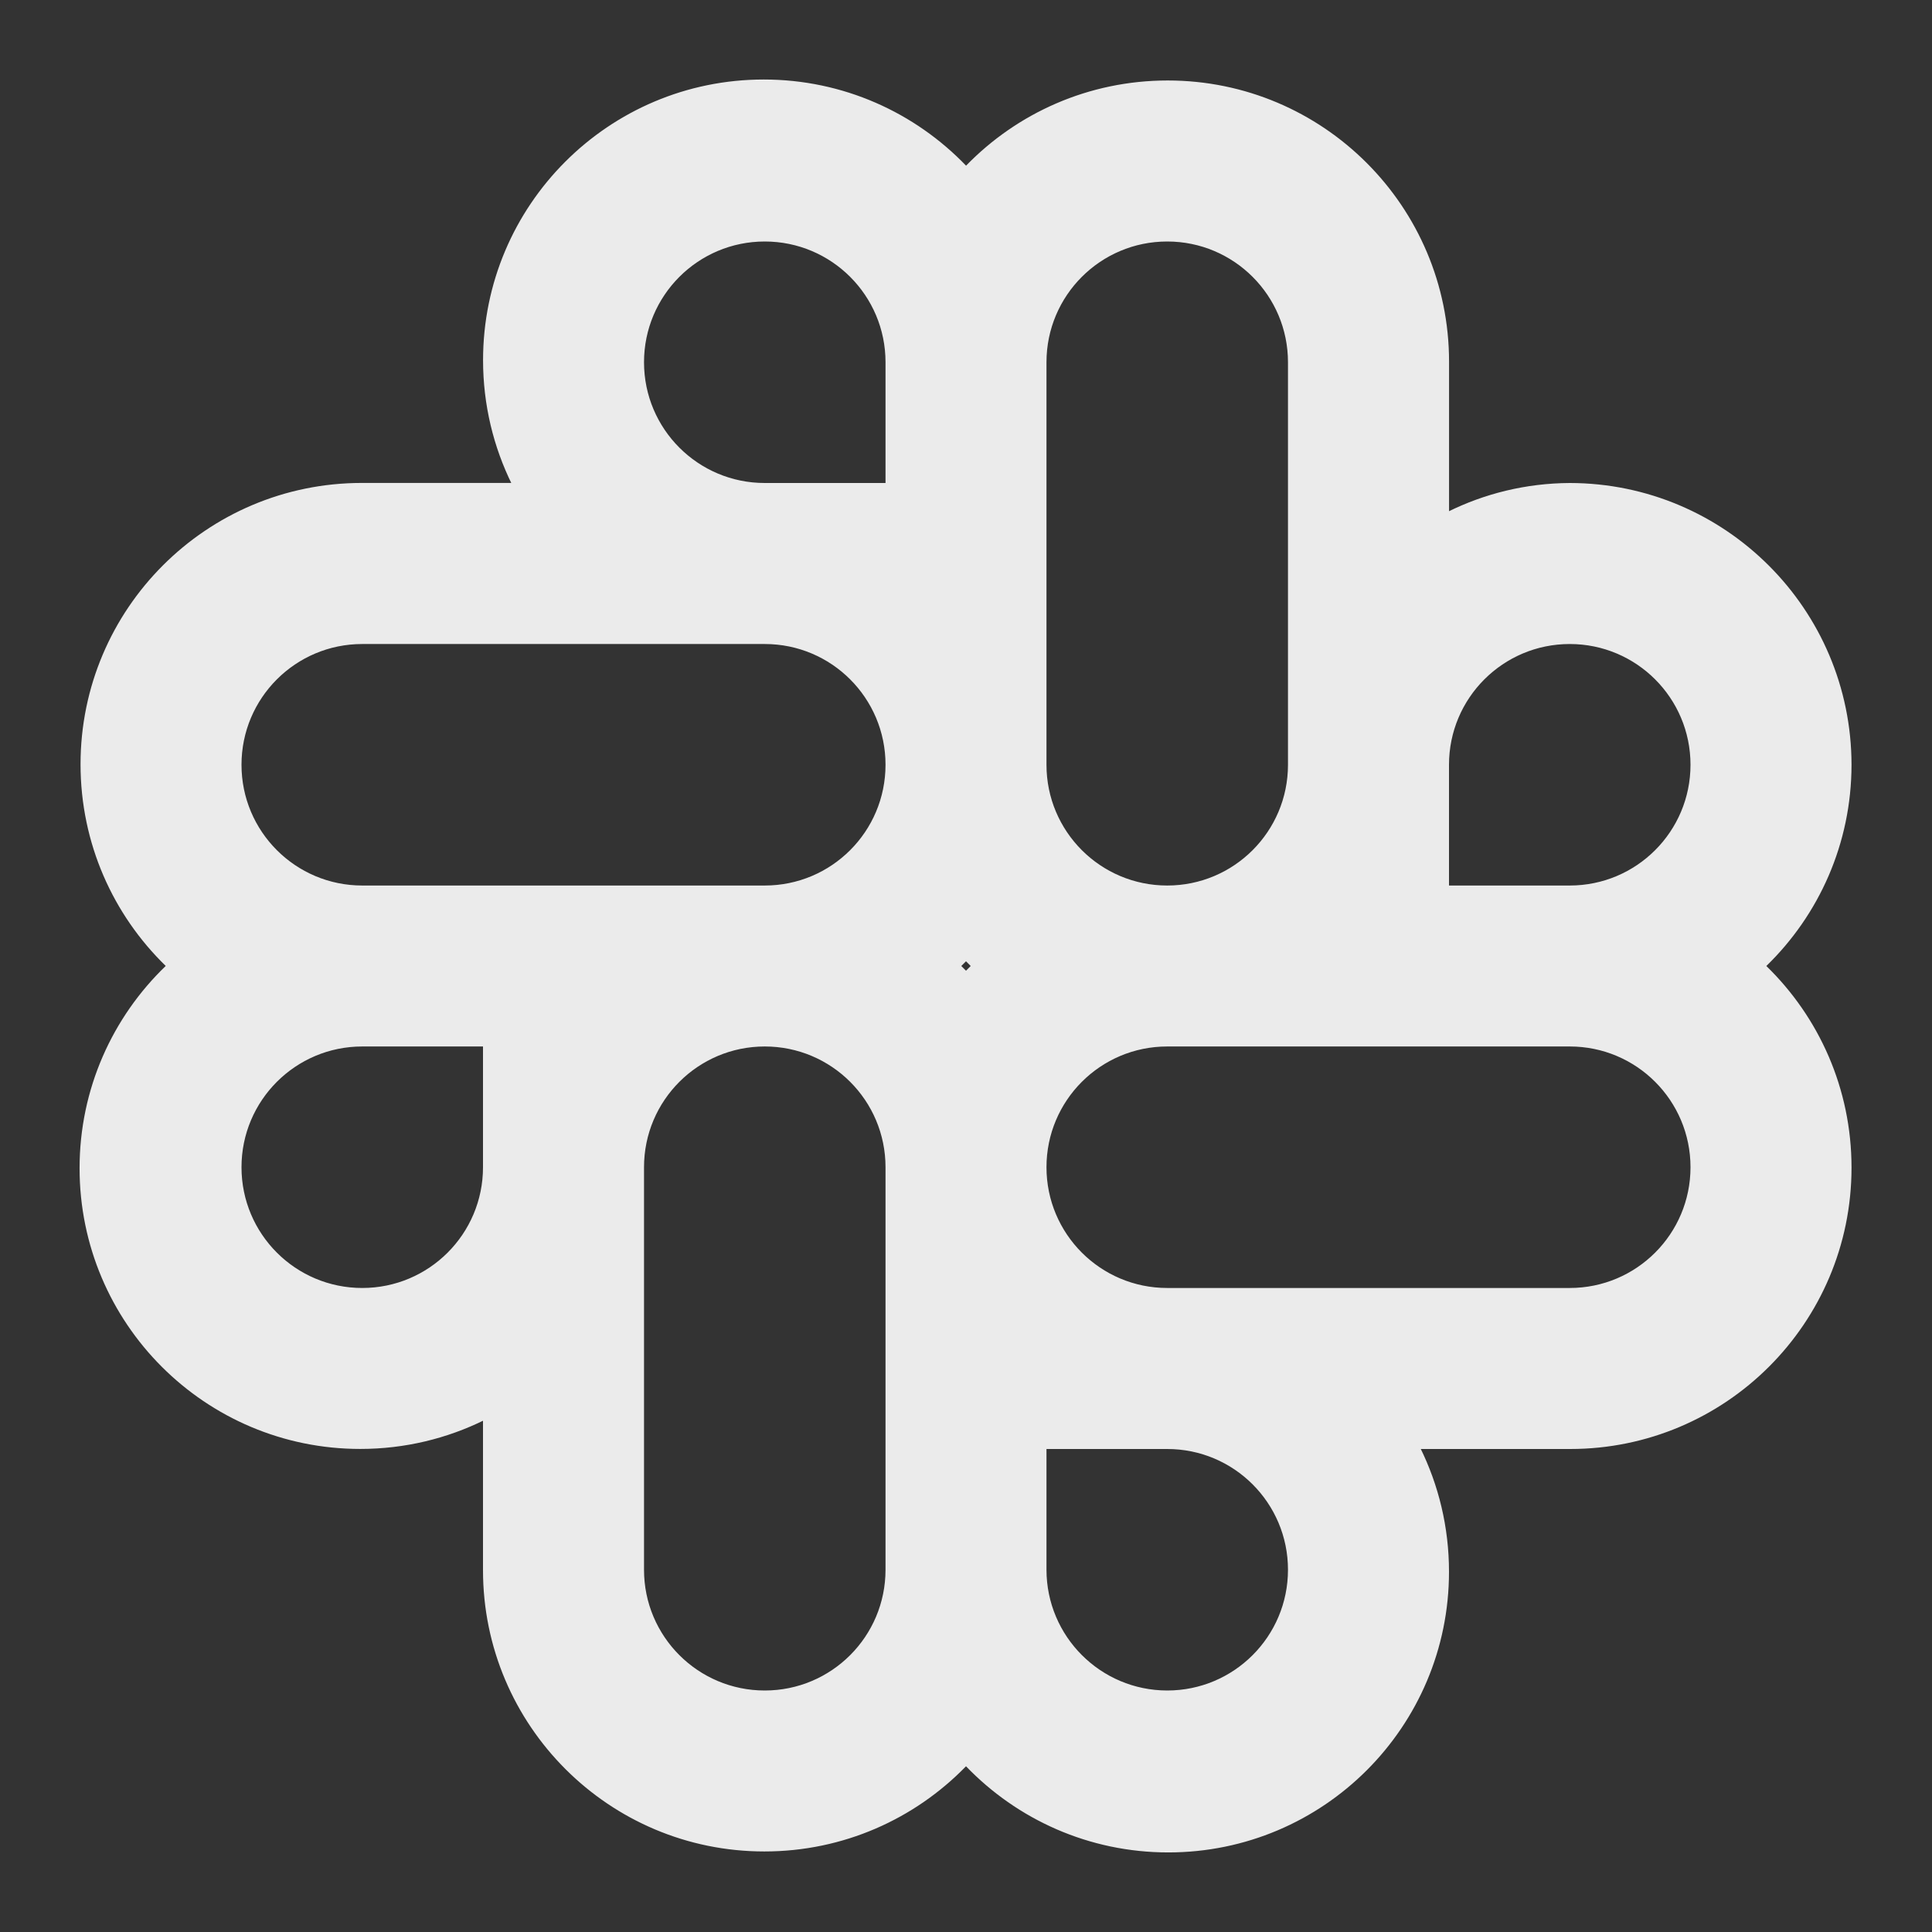 <!-- Generated by IcoMoon.io -->
<svg version="1.1" xmlns="http://www.w3.org/2000/svg" width="32" height="32" viewBox="0 0 32 32">
<rect x="0" y="0" width="32" height="32" fill="#333333" stroke="none"/>
<title>ul-slack-alt</title>
<path fill="#ebebeb" d="M30.667 12.667c-0.003-2.576-2.091-4.663-4.666-4.667h-0c-0.729 0.004-1.416 0.176-2.027 0.48l0.027-0.012v-2.468c0-0.002 0-0.005 0-0.007 0-2.573-2.086-4.66-4.66-4.66-1.31 0-2.493 0.54-3.339 1.41l-0.001 0.001c-0.847-0.88-2.035-1.427-3.351-1.427-2.568 0-4.649 2.081-4.649 4.649 0 0.74 0.173 1.439 0.48 2.060l-0.012-0.027h-2.468c-0.002 0-0.005 0-0.007 0-2.573 0-4.66 2.086-4.66 4.66 0 1.31 0.54 2.493 1.41 3.339l0.001 0.001c-0.88 0.847-1.427 2.035-1.427 3.351 0 2.568 2.081 4.649 4.649 4.649 0.74 0 1.439-0.173 2.060-0.48l-0.027 0.012v2.468c0 0.002 0 0.005 0 0.007 0 2.573 2.086 4.66 4.66 4.66 1.31 0 2.493-0.54 3.339-1.41l0.001-0.001c0.847 0.88 2.035 1.427 3.351 1.427 2.568 0 4.649-2.081 4.649-4.649 0-0.74-0.173-1.439-0.48-2.060l0.012 0.027h2.468c0.002 0 0.005 0 0.007 0 2.573 0 4.66-2.086 4.66-4.66 0-1.31-0.54-2.493-1.41-3.339l-0.001-0.001c0.87-0.845 1.41-2.026 1.411-3.333v-0zM17.333 6c0-1.105 0.895-2 2-2s2 0.895 2 2v0 6.667c0 1.105-0.895 2-2 2s-2-0.895-2-2v0zM8 19.333c0 1.105-0.895 2-2 2s-2-0.895-2-2c0-1.105 0.895-2 2-2v0h2zM14.667 26c0 1.105-0.895 2-2 2s-2-0.895-2-2v0-6.667c0-1.105 0.895-2 2-2s2 0.895 2 2v0zM12.667 14.667h-6.667c-1.105 0-2-0.895-2-2s0.895-2 2-2v0h6.667c1.105 0 2 0.895 2 2s-0.895 2-2 2v0zM14.667 8h-2c-1.105 0-2-0.895-2-2s0.895-2 2-2c1.105 0 2 0.895 2 2v0zM16 16.078c-0.026-0.026-0.051-0.052-0.078-0.078 0.026-0.026 0.052-0.051 0.078-0.078 0.026 0.026 0.051 0.052 0.078 0.078-0.026 0.026-0.052 0.051-0.078 0.078zM19.333 28c-1.104-0.001-1.999-0.896-2-2v-2h2c1.105 0 2 0.895 2 2s-0.895 2-2 2v0zM26 21.333h-6.667c-1.105 0-2-0.895-2-2s0.895-2 2-2v0h6.667c1.105 0 2 0.895 2 2s-0.895 2-2 2v0zM26 14.667h-2v-2c0-1.105 0.895-2 2-2s2 0.895 2 2c0 1.105-0.895 2-2 2v0z"></path>
</svg>
